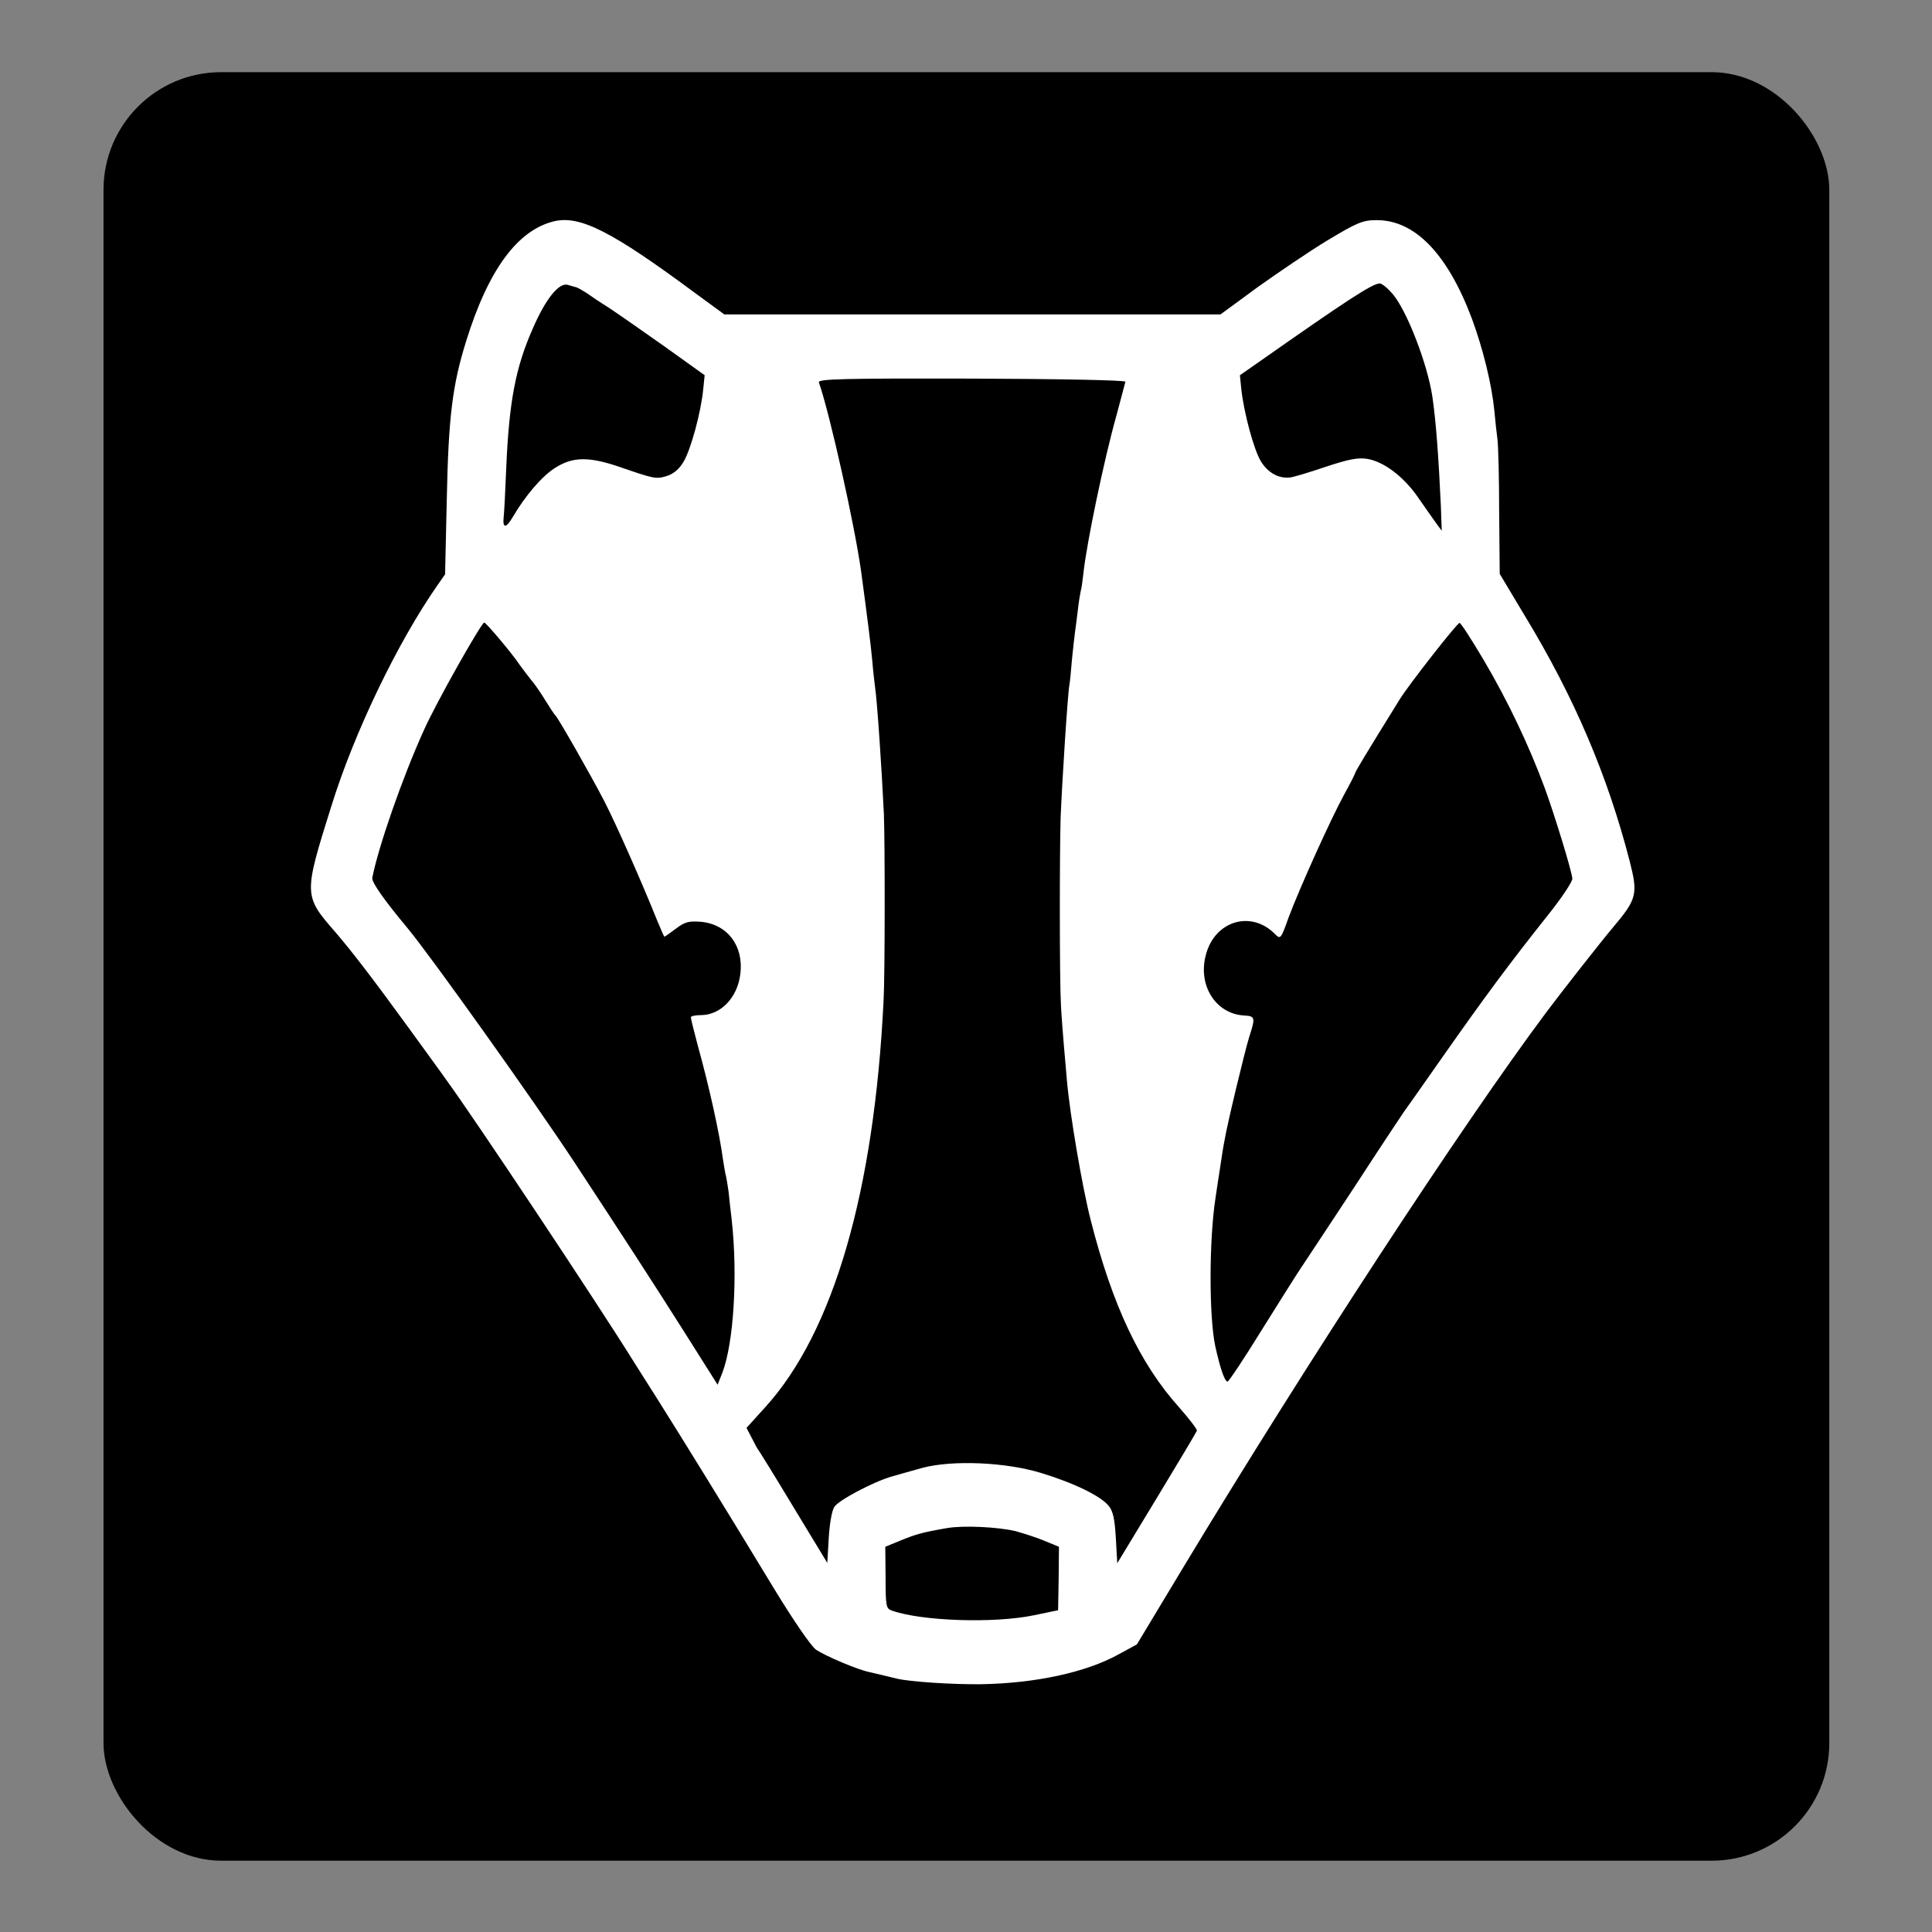 <?xml version="1.0" encoding="UTF-8" standalone="no"?>
<svg
   height="56"
   width="56"
   id="svg14"
   xml:space="preserve"
   enable-background="new 0 0 1000 1000"
   viewBox="0 0 56 56"
   y="0px"
   x="0px"
   version="1.1"
   sodipodi:docname="icon-56-56.svg"
   inkscape:version="1.1.1 (eb90963e84, 2021-10-02)"
   inkscape:export-filename="/home/strukturart/Desktop/Pages/rss-reader/application/icons/icon-56-56.png"
   inkscape:export-xdpi="96"
   inkscape:export-ydpi="96"
   xmlns:inkscape="http://www.inkscape.org/namespaces/inkscape"
   xmlns:sodipodi="http://sodipodi.sourceforge.net/DTD/sodipodi-0.dtd"
   xmlns="http://www.w3.org/2000/svg"
   xmlns:svg="http://www.w3.org/2000/svg"
   xmlns:rdf="http://www.w3.org/1999/02/22-rdf-syntax-ns#"
   xmlns:cc="http://creativecommons.org/ns#"
   xmlns:dc="http://purl.org/dc/elements/1.1/"><rect x="0" y="0" width="56" height="56" fill="#808080" stroke="none"/><g
   id="g825"
   transform="matrix(0.959,0,0,0.959,1.326,1.128)"><rect
     style="fill:#000000;fill-opacity:1;stroke:#000000;stroke-width:0"
     id="rect840"
     width="52.161"
     height="54.058"
     x="1.746"
     y="1.005"
     ry="3.556"
     inkscape:export-xdpi="242.94824"
     inkscape:export-ydpi="242.94824" /><path
     d="m 15.371,5.51 c -1.106,0.263 -1.991,1.457 -2.663,3.62 -0.417,1.335 -0.536,2.285 -0.587,4.795 l -0.051,2.257 -0.23,0.329 c -1.199,1.721 -2.509,4.429 -3.207,6.676 -0.842,2.68 -0.842,2.708 0.119,3.808 0.51,0.592 1.199,1.495 2.203,2.877 0.51,0.705 1.021,1.401 1.123,1.551 0.842,1.147 4.534,6.695 5.717,8.594 0.051,0.075 0.34,0.545 0.655,1.034 0.749,1.185 2.169,3.488 3.496,5.679 0.655,1.081 1.182,1.843 1.336,1.956 0.298,0.197 1.25,0.602 1.616,0.677 0.247,0.056 0.442,0.103 0.825,0.197 0.391,0.094 1.676,0.179 2.544,0.169 1.65,-0.028 3.173,-0.357 4.16,-0.903 l 0.553,-0.301 1.387,-2.304 c 3.743,-6.206 8.447,-13.399 10.974,-16.784 0.493,-0.658 1.659,-2.144 2.008,-2.558 0.749,-0.884 0.783,-1.025 0.519,-2.05 -0.664,-2.567 -1.667,-4.927 -3.156,-7.381 l -0.766,-1.279 -0.017,-1.852 c 0,-1.025 -0.026,-2.012 -0.051,-2.21 -0.026,-0.188 -0.068,-0.583 -0.094,-0.865 -0.077,-0.79 -0.34,-1.871 -0.681,-2.793 -0.74,-1.965 -1.735,-2.99 -2.901,-2.971 -0.4,0 -0.587,0.085 -1.463,0.611 -0.544,0.329 -1.497,0.978 -2.118,1.42 l -1.114,0.818 H 28.004 20.51 L 19.642,7.692 C 17.107,5.811 16.154,5.332 15.372,5.51 Z m 0.681,2.003 c 0.051,0.019 0.179,0.094 0.298,0.169 0.119,0.085 0.425,0.291 0.681,0.451 0.255,0.169 1.012,0.696 1.676,1.166 l 1.208,0.865 -0.043,0.423 c -0.068,0.705 -0.374,1.815 -0.587,2.181 -0.136,0.235 -0.306,0.376 -0.51,0.442 -0.332,0.103 -0.391,0.085 -1.455,-0.282 -0.919,-0.31 -1.404,-0.301 -1.94,0.047 -0.391,0.254 -0.885,0.827 -1.276,1.495 -0.196,0.329 -0.298,0.32 -0.264,-0.009 0.017,-0.141 0.051,-0.799 0.077,-1.467 0.085,-2.022 0.281,-3.065 0.808,-4.25 0.391,-0.903 0.8,-1.401 1.063,-1.307 0.102,0.028 0.221,0.066 0.264,0.075 z M 40.696,7.692 c 0.434,0.489 1.072,2.144 1.216,3.131 0.111,0.762 0.187,1.834 0.255,3.291 l 0.026,0.752 -0.179,-0.244 C 41.912,14.48 41.674,14.142 41.479,13.86 41.053,13.239 40.449,12.778 39.947,12.694 c -0.281,-0.047 -0.57,0.009 -1.276,0.244 -0.502,0.169 -0.995,0.32 -1.089,0.32 -0.34,0.028 -0.655,-0.16 -0.859,-0.498 -0.213,-0.357 -0.51,-1.467 -0.587,-2.172 l -0.043,-0.423 0.527,-0.367 c 2.705,-1.899 3.479,-2.407 3.7,-2.407 0.06,0 0.23,0.132 0.374,0.301 z m -8.064,2.67 c -0.009,0.047 -0.136,0.508 -0.272,1.025 -0.374,1.326 -0.902,3.874 -0.995,4.748 -0.026,0.235 -0.06,0.489 -0.085,0.564 -0.017,0.075 -0.06,0.329 -0.085,0.564 -0.026,0.235 -0.068,0.527 -0.085,0.658 -0.017,0.132 -0.06,0.508 -0.094,0.846 -0.026,0.338 -0.06,0.677 -0.077,0.762 -0.051,0.263 -0.221,2.934 -0.264,3.987 -0.034,1.072 -0.034,4.965 0.009,5.689 0.017,0.338 0.06,0.865 0.085,1.175 0.026,0.31 0.068,0.799 0.094,1.081 0.085,1.015 0.468,3.263 0.723,4.25 0.655,2.576 1.489,4.335 2.671,5.651 0.306,0.348 0.553,0.668 0.536,0.705 -0.017,0.047 -0.561,0.959 -1.216,2.04 l -1.191,1.965 -0.043,-0.762 c -0.034,-0.583 -0.085,-0.809 -0.213,-0.968 -0.238,-0.301 -1.055,-0.696 -2.042,-0.997 -1.072,-0.329 -2.671,-0.395 -3.573,-0.16 -0.544,0.15 -0.536,0.15 -0.936,0.263 -0.561,0.16 -1.625,0.724 -1.744,0.921 -0.077,0.113 -0.145,0.527 -0.17,0.95 l -0.043,0.743 -1.021,-1.683 c -0.553,-0.921 -1.038,-1.702 -1.063,-1.73 -0.026,-0.028 -0.111,-0.188 -0.196,-0.357 l -0.162,-0.31 0.57,-0.63 c 2.059,-2.266 3.292,-6.525 3.573,-12.289 0.043,-0.743 0.043,-4.795 0.009,-5.642 -0.068,-1.42 -0.204,-3.413 -0.264,-3.808 -0.017,-0.132 -0.06,-0.489 -0.085,-0.799 -0.043,-0.489 -0.162,-1.41 -0.34,-2.727 -0.196,-1.401 -0.944,-4.758 -1.276,-5.707 -0.034,-0.103 0.766,-0.122 4.611,-0.113 2.637,0.009 4.653,0.047 4.653,0.094 z m -18.927,7.767 c 0.23,0.273 0.51,0.621 0.612,0.78 0.111,0.15 0.272,0.367 0.357,0.47 0.094,0.103 0.281,0.376 0.425,0.611 0.145,0.235 0.281,0.442 0.315,0.47 0.085,0.085 1.063,1.796 1.472,2.586 0.357,0.696 1.123,2.426 1.591,3.592 0.111,0.273 0.213,0.498 0.221,0.498 0.017,0 0.17,-0.113 0.349,-0.244 0.272,-0.207 0.391,-0.235 0.757,-0.207 0.8,0.075 1.293,0.724 1.191,1.57 -0.085,0.724 -0.595,1.251 -1.199,1.251 -0.162,0 -0.298,0.028 -0.298,0.066 0,0.038 0.094,0.423 0.213,0.865 0.34,1.222 0.655,2.652 0.757,3.423 0.034,0.207 0.068,0.442 0.094,0.517 0.017,0.075 0.051,0.291 0.077,0.47 0.017,0.179 0.06,0.564 0.094,0.846 0.187,1.683 0.06,3.723 -0.281,4.617 l -0.145,0.367 -1.021,-1.617 c -0.953,-1.504 -1.812,-2.83 -3.301,-5.096 -1.225,-1.862 -4.33,-6.215 -5.036,-7.071 -0.723,-0.865 -1.097,-1.401 -1.08,-1.533 0.179,-0.931 0.919,-3.056 1.565,-4.476 0.374,-0.837 1.735,-3.244 1.82,-3.244 0.026,0 0.23,0.226 0.451,0.489 z m 29.765,0.658 c 0.715,1.213 1.353,2.548 1.837,3.855 0.272,0.743 0.783,2.388 0.834,2.727 0.017,0.085 -0.306,0.574 -0.749,1.128 -1.123,1.41 -1.897,2.454 -3.164,4.259 -0.612,0.874 -1.148,1.636 -1.191,1.692 -0.034,0.047 -0.698,1.044 -1.455,2.21 -0.766,1.166 -1.514,2.294 -1.659,2.511 -0.145,0.216 -0.681,1.072 -1.199,1.899 -0.51,0.827 -0.961,1.504 -1.004,1.514 -0.085,0 -0.221,-0.386 -0.374,-1.081 -0.187,-0.893 -0.187,-3.197 0.009,-4.466 0.017,-0.132 0.077,-0.508 0.128,-0.846 0.051,-0.338 0.111,-0.743 0.145,-0.893 0.077,-0.48 0.612,-2.699 0.749,-3.14 0.187,-0.574 0.179,-0.621 -0.153,-0.639 -0.868,-0.047 -1.412,-0.921 -1.157,-1.843 0.272,-1.025 1.37,-1.345 2.084,-0.621 0.17,0.169 0.179,0.16 0.417,-0.508 0.332,-0.884 1.268,-2.962 1.684,-3.723 0.179,-0.32 0.323,-0.611 0.323,-0.63 0,-0.038 0.332,-0.592 1.353,-2.238 0.289,-0.461 1.718,-2.285 1.803,-2.304 0.034,-0.009 0.366,0.508 0.74,1.138 z M 29.322,45.105 c 0.238,0.066 0.621,0.188 0.868,0.291 l 0.434,0.179 -0.009,0.959 -0.017,0.959 -0.723,0.15 c -1.208,0.254 -3.411,0.179 -4.304,-0.141 -0.17,-0.056 -0.187,-0.132 -0.187,-0.997 l -0.009,-0.931 0.459,-0.188 c 0.459,-0.188 0.647,-0.244 1.404,-0.376 0.485,-0.085 1.531,-0.038 2.084,0.094 z"
     id="path1498"
     style="fill:#ffffff;fill-opacity:1;stroke:none;stroke-width:0.009" /></g><sodipodi:namedview
   pagecolor="#ffffff"
   bordercolor="#666666"
   borderopacity="1"
   objecttolerance="10"
   gridtolerance="10"
   guidetolerance="10"
   inkscape:pageopacity="0"
   inkscape:pageshadow="2"
   inkscape:window-width="1848"
   inkscape:window-height="1016"
   id="namedview10"
   showgrid="false"
   inkscape:zoom="3.104502"
   inkscape:cx="-58.14137"
   inkscape:cy="17.555151"
   inkscape:window-x="72"
   inkscape:window-y="27"
   inkscape:window-maximized="1"
   inkscape:current-layer="svg14"
   inkscape:document-rotation="0"
   inkscape:pagecheckerboard="false" /><defs
   id="defs18" />

</svg>
